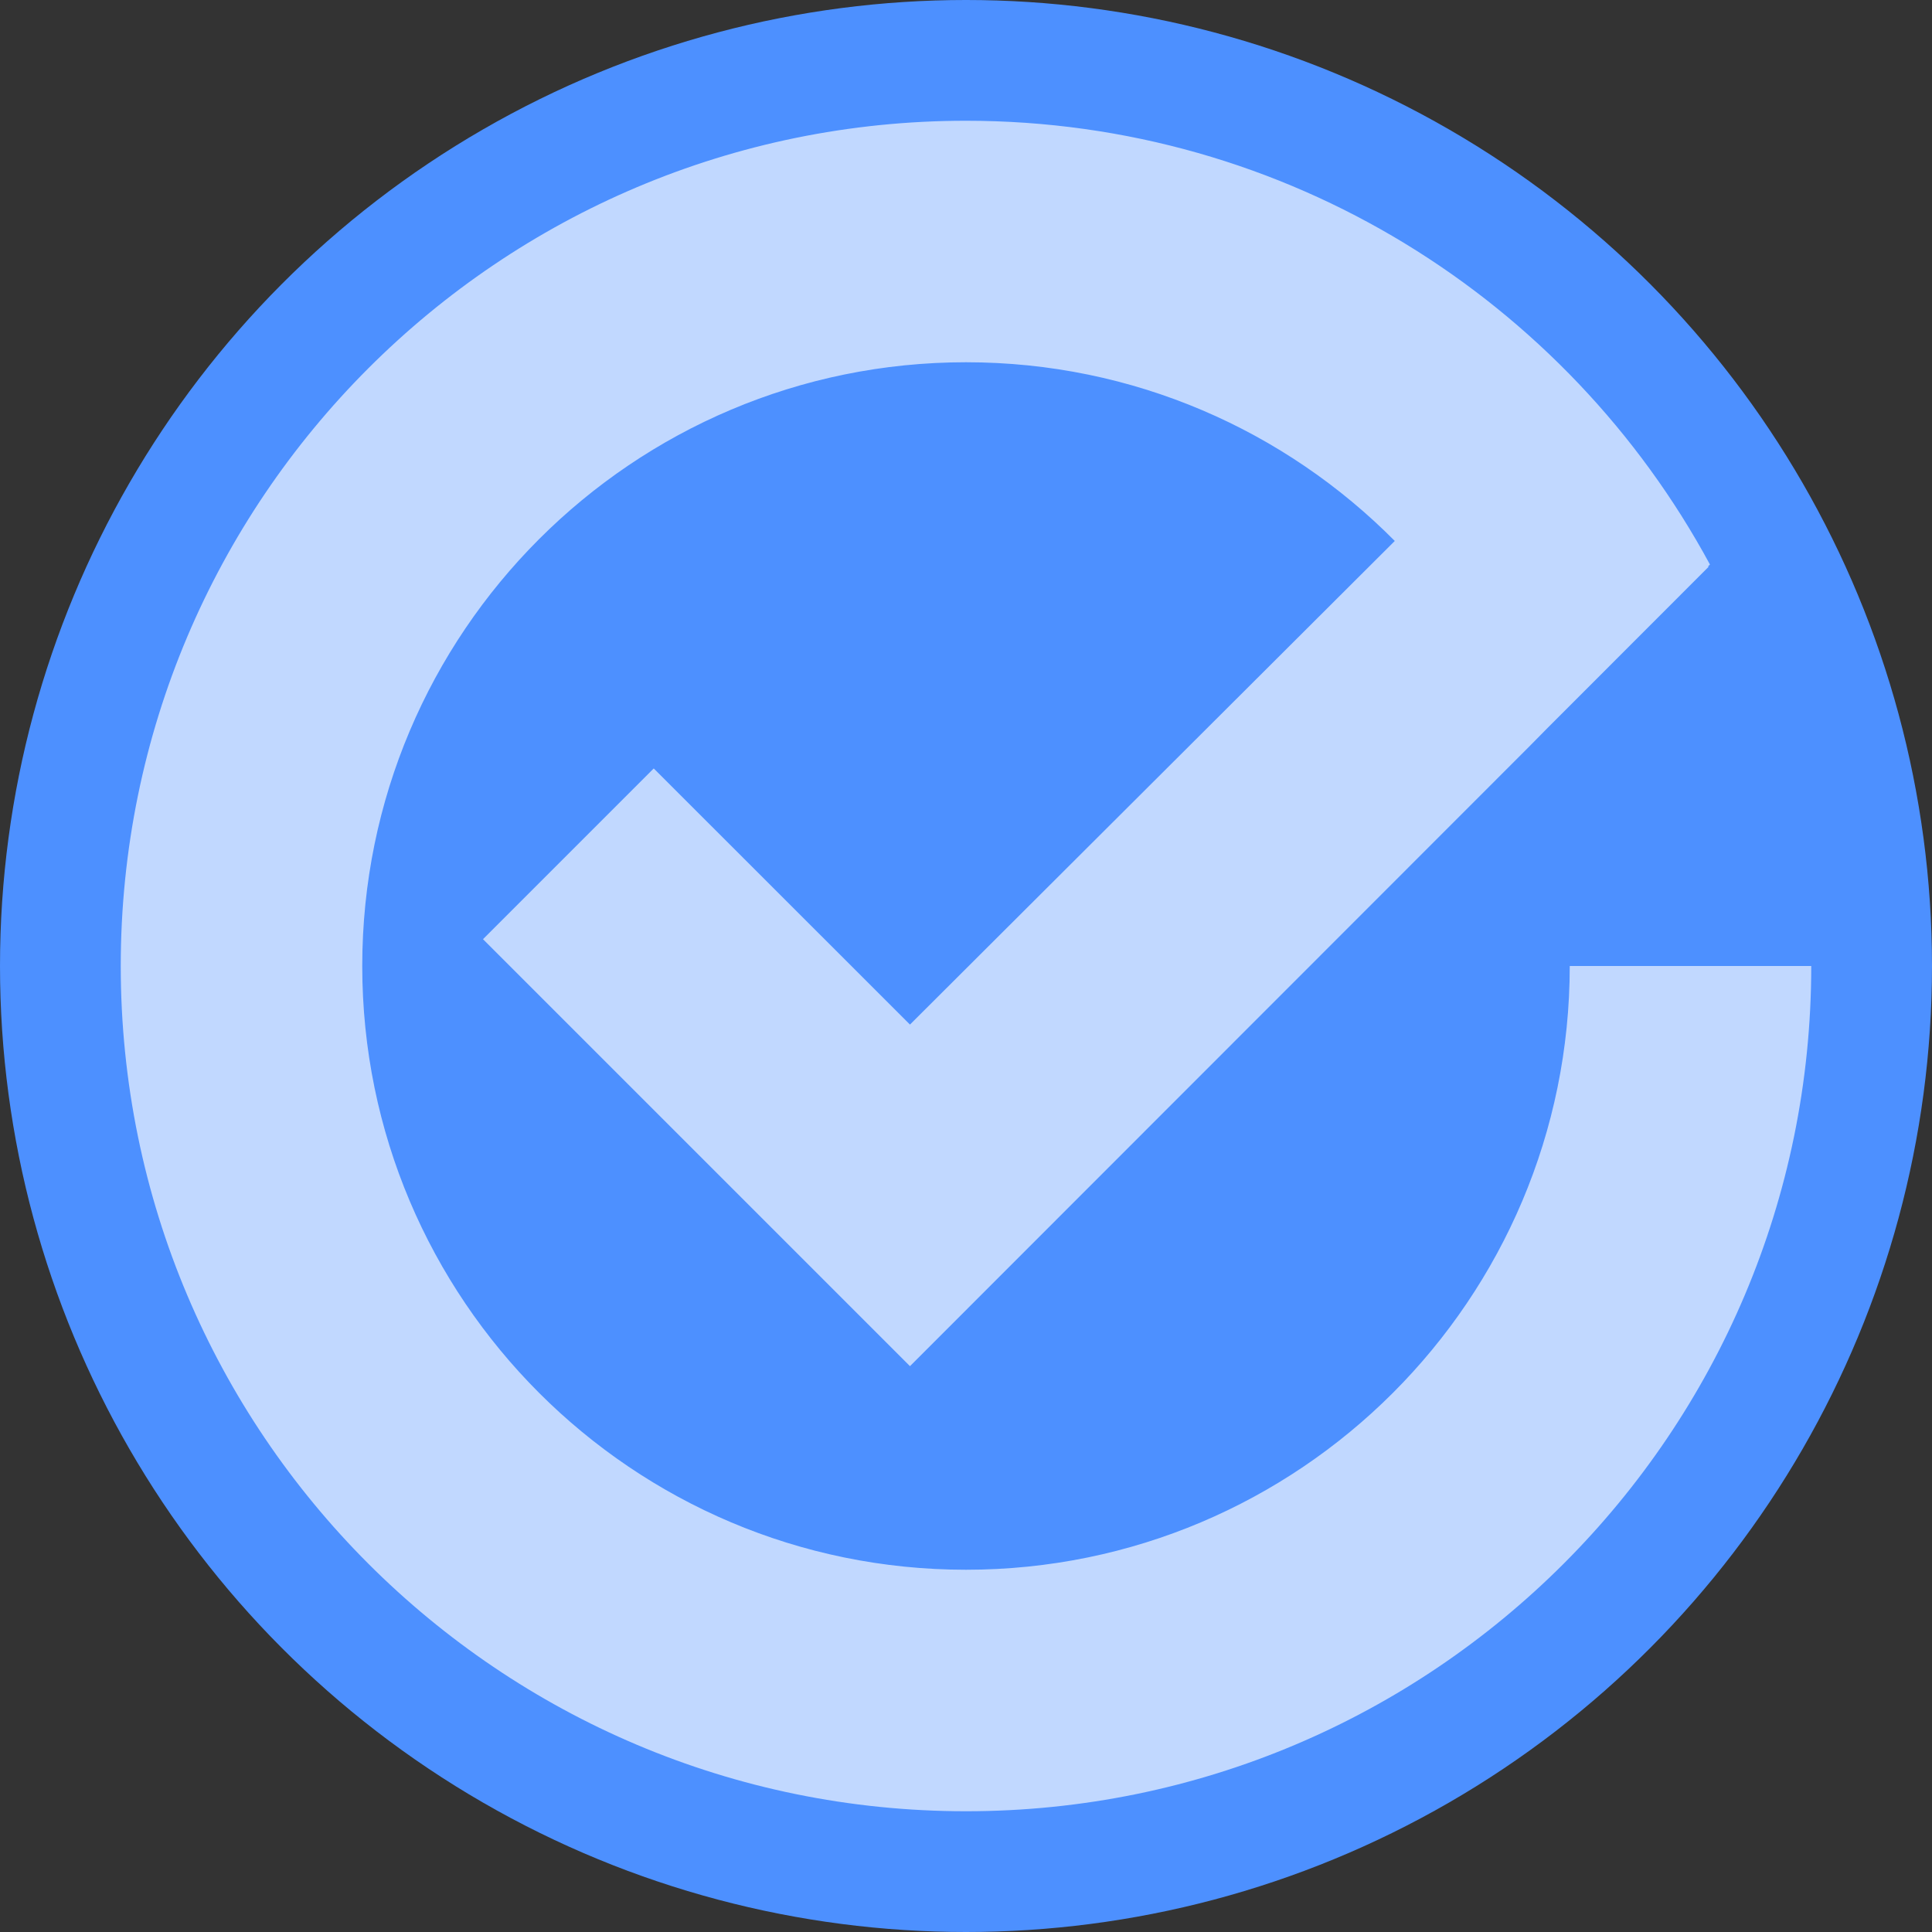 <svg xmlns="http://www.w3.org/2000/svg" xmlns:xlink="http://www.w3.org/1999/xlink" width="16" height="16" viewBox="0 0 16 16">
    <rect x="0" y="0" width="16" height="16" fill="#333333" stroke="none"/>
    <circle cx="8" cy="8" r="8" fill="#4D90FF" fill-rule="nonzero"/>
    <path id="flow-node-state-completed-selected-a" fill="#FFF" fill-rule="evenodd" fill-opacity=".65" d="M11.551,4.48 C10.645,3.566 9.389,3 8,3 C5.239,3 3,5.239 3,8 C3,10.761 5.239,13 8,13 C10.761,13 13,10.761 13,8 L15,8 C15,11.866 11.866,15 8,15 C4.134,15 1,11.866 1,8 C1,4.134 4.134,1 8,1 C10.662,1 12.978,2.486 14.161,4.675 L14.146,4.69 L14.149,4.695 L12.809,6.036 L12.661,6.186 L7.536,11.314 L4,7.778 L5.414,6.364 L7.536,8.485 L11.551,4.48 Z"/>
</svg>
